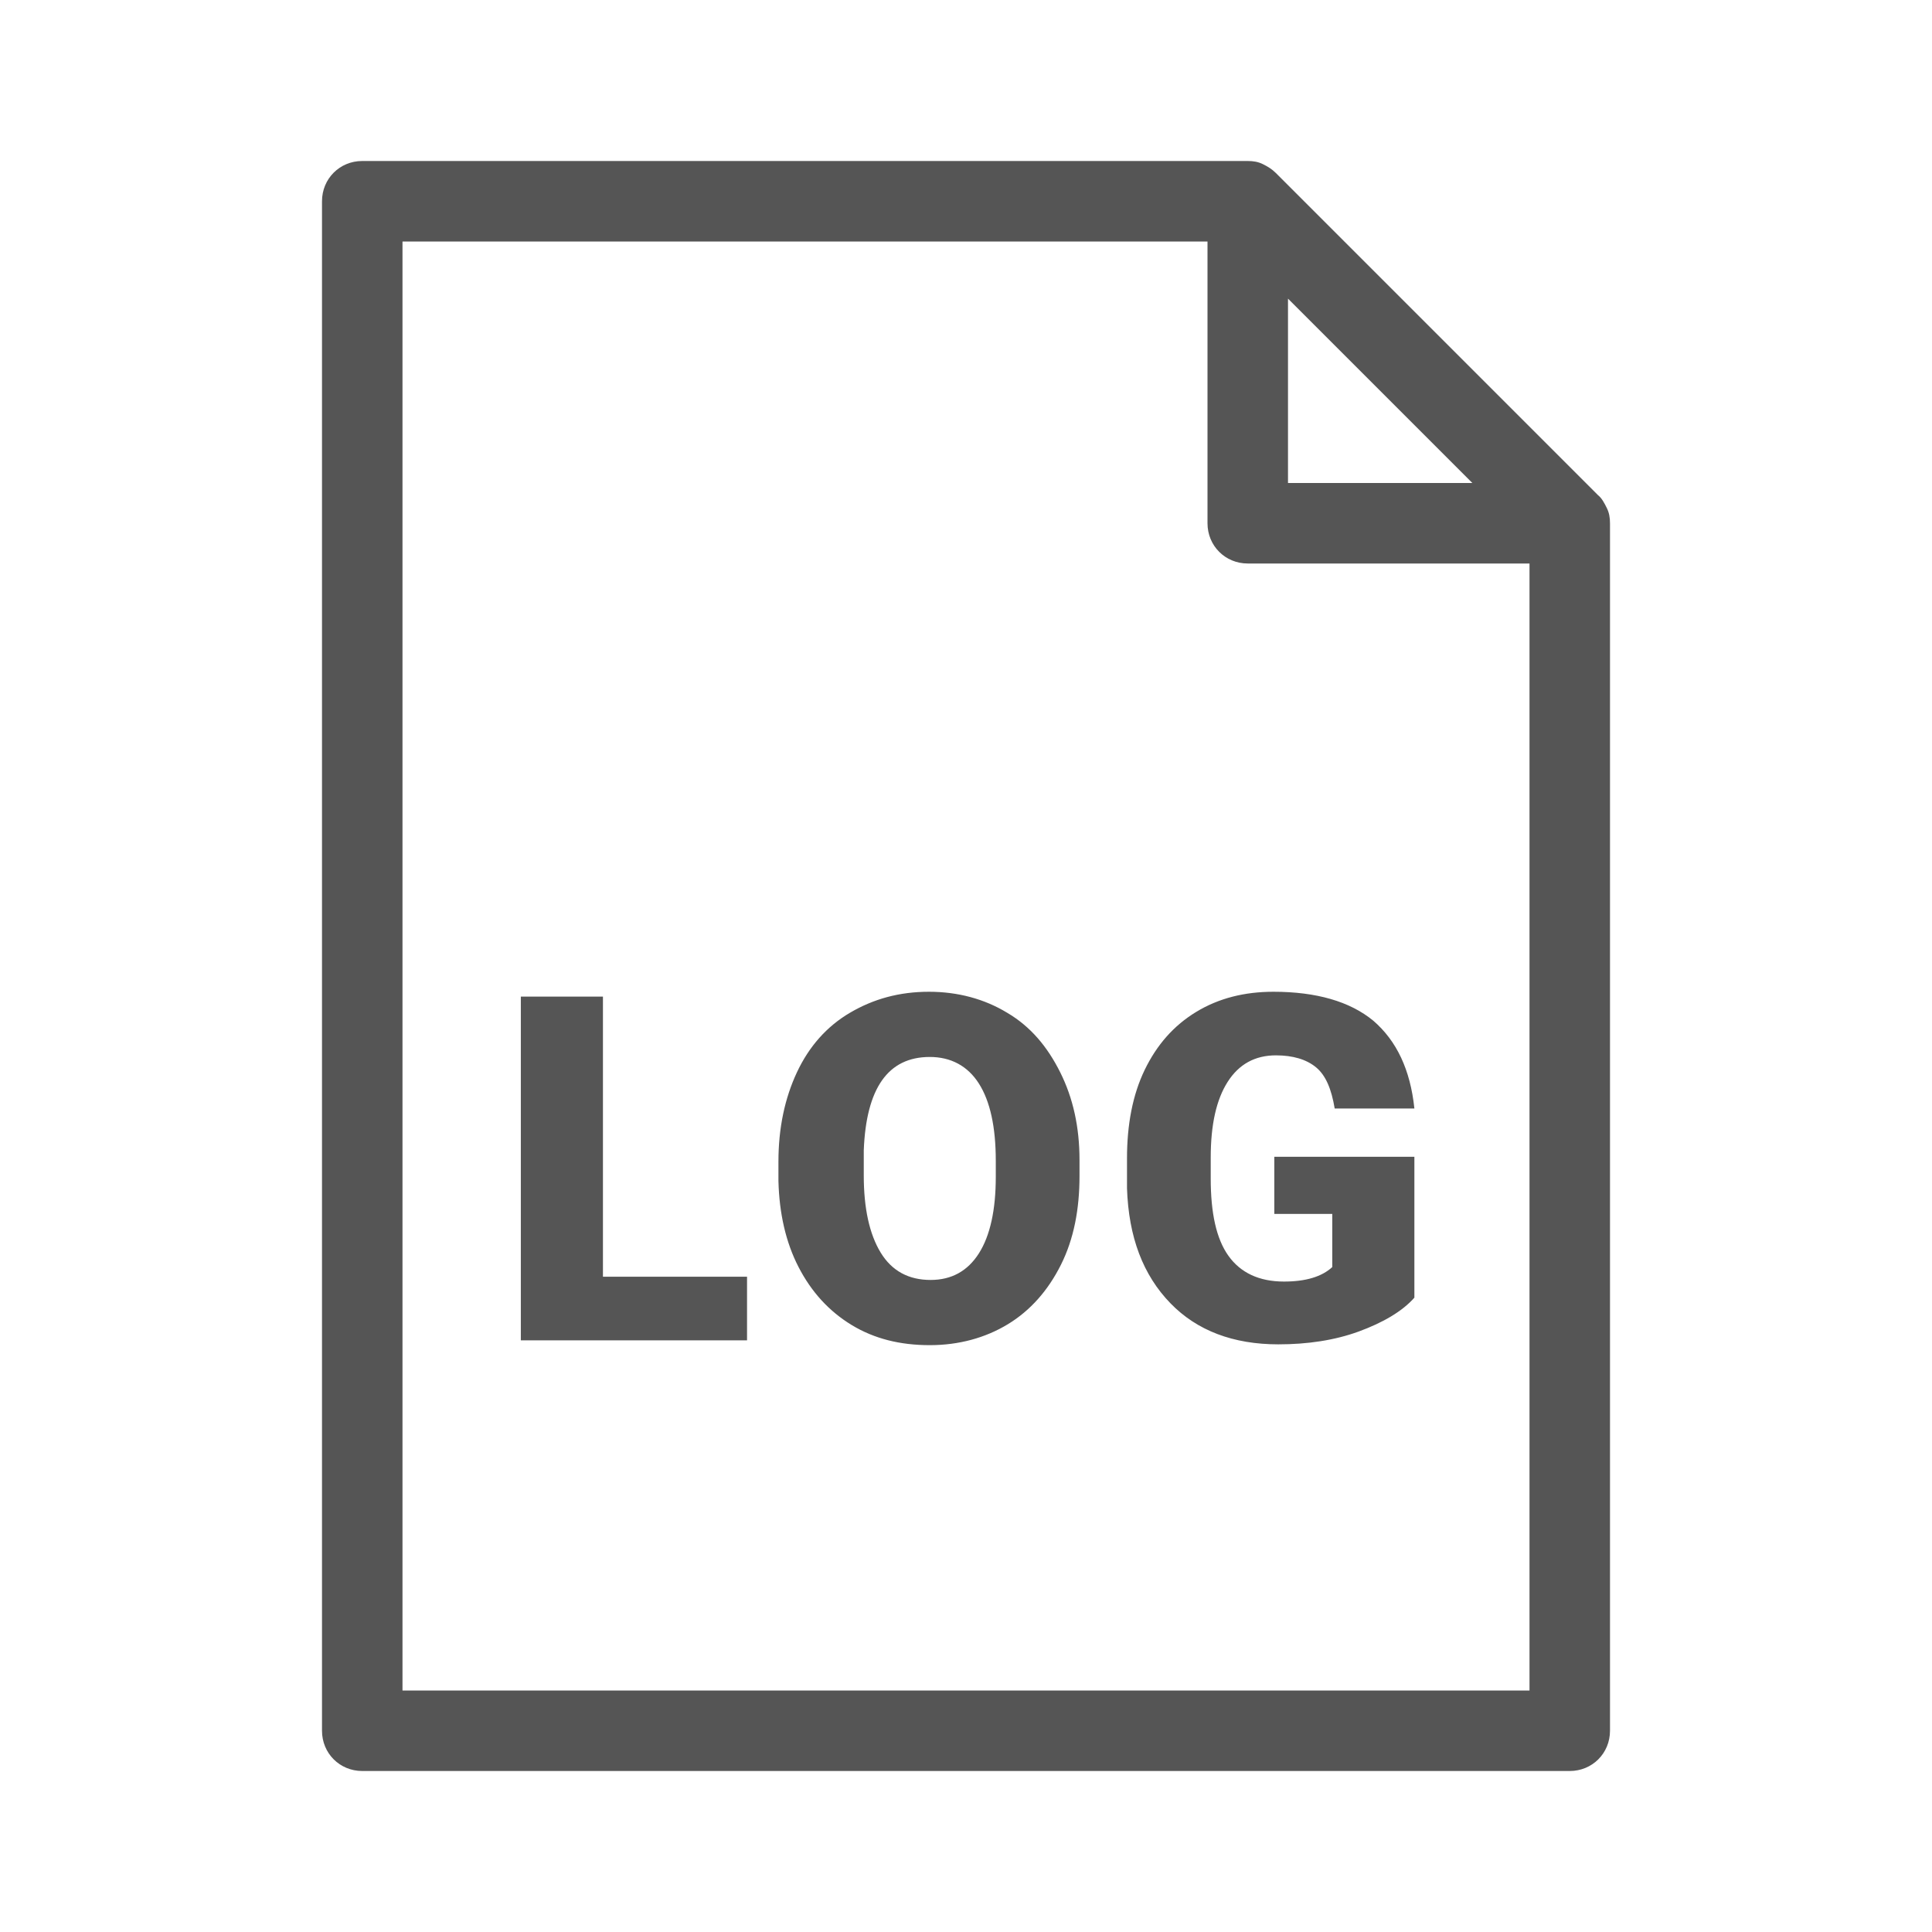 <svg width="24" height="24" viewBox="0 0 24 24" fill="none" xmlns="http://www.w3.org/2000/svg">
<path fill-rule="evenodd" clip-rule="evenodd" d="M19.85 6.15C19.9 6.19 19.93 6.25 19.96 6.31C19.99 6.37 20 6.43 20 6.5V21.5C20 21.78 19.78 22 19.5 22H4.5C4.22 22 4 21.78 4 21.5V2.5C4 2.22 4.22 2 4.5 2H15.5C15.57 2 15.63 2.01 15.69 2.04C15.75 2.07 15.8 2.1 15.85 2.15L19.85 6.15ZM18.29 6L16 3.71V6H18.29ZM5 3V21H19V7H15.5C15.22 7 15 6.78 15 6.5V3H5ZM6.47 12.38H7.49V15.86H9.28V16.65H6.47V12.38ZM12.51 12.58C12.23 12.41 11.9 12.32 11.54 12.32C11.17 12.32 10.85 12.41 10.56 12.58C10.27 12.75 10.05 13 9.9 13.32C9.75 13.64 9.67 14.01 9.67 14.43V14.67C9.68 15.07 9.76 15.43 9.92 15.74C10.08 16.05 10.3 16.29 10.58 16.46C10.86 16.63 11.18 16.71 11.55 16.71C11.91 16.71 12.24 16.62 12.52 16.45C12.8 16.28 13.02 16.03 13.18 15.71C13.34 15.39 13.41 15.02 13.41 14.61V14.41C13.41 14 13.33 13.64 13.17 13.32C13.01 13 12.8 12.75 12.51 12.58ZM12.37 14.62C12.37 15.03 12.3 15.35 12.16 15.57C12.02 15.79 11.82 15.9 11.56 15.9C11.29 15.9 11.08 15.79 10.94 15.56C10.8 15.33 10.73 15.01 10.73 14.6V14.29C10.76 13.52 11.03 13.13 11.55 13.13C11.81 13.13 12.02 13.24 12.16 13.46C12.3 13.68 12.37 14 12.37 14.42V14.62ZM16.55 15.08H15.84H15.83V14.37H17.57V16.12C17.42 16.29 17.18 16.43 16.88 16.54C16.58 16.65 16.24 16.7 15.88 16.7C15.32 16.7 14.87 16.53 14.54 16.19C14.2 15.84 14.02 15.37 14 14.76V14.39C14 13.97 14.07 13.6 14.22 13.29C14.37 12.98 14.58 12.74 14.86 12.57C15.14 12.4 15.46 12.32 15.82 12.32C16.35 12.32 16.77 12.44 17.06 12.68C17.35 12.93 17.52 13.29 17.57 13.77H16.58C16.54 13.53 16.47 13.36 16.35 13.26C16.23 13.16 16.06 13.11 15.85 13.11C15.59 13.11 15.39 13.22 15.25 13.44C15.11 13.66 15.04 13.97 15.04 14.38V14.64C15.04 15.07 15.11 15.39 15.26 15.6C15.41 15.81 15.64 15.92 15.95 15.92C16.22 15.92 16.42 15.86 16.55 15.74V15.08Z" fill="#555555"/>
</svg>
